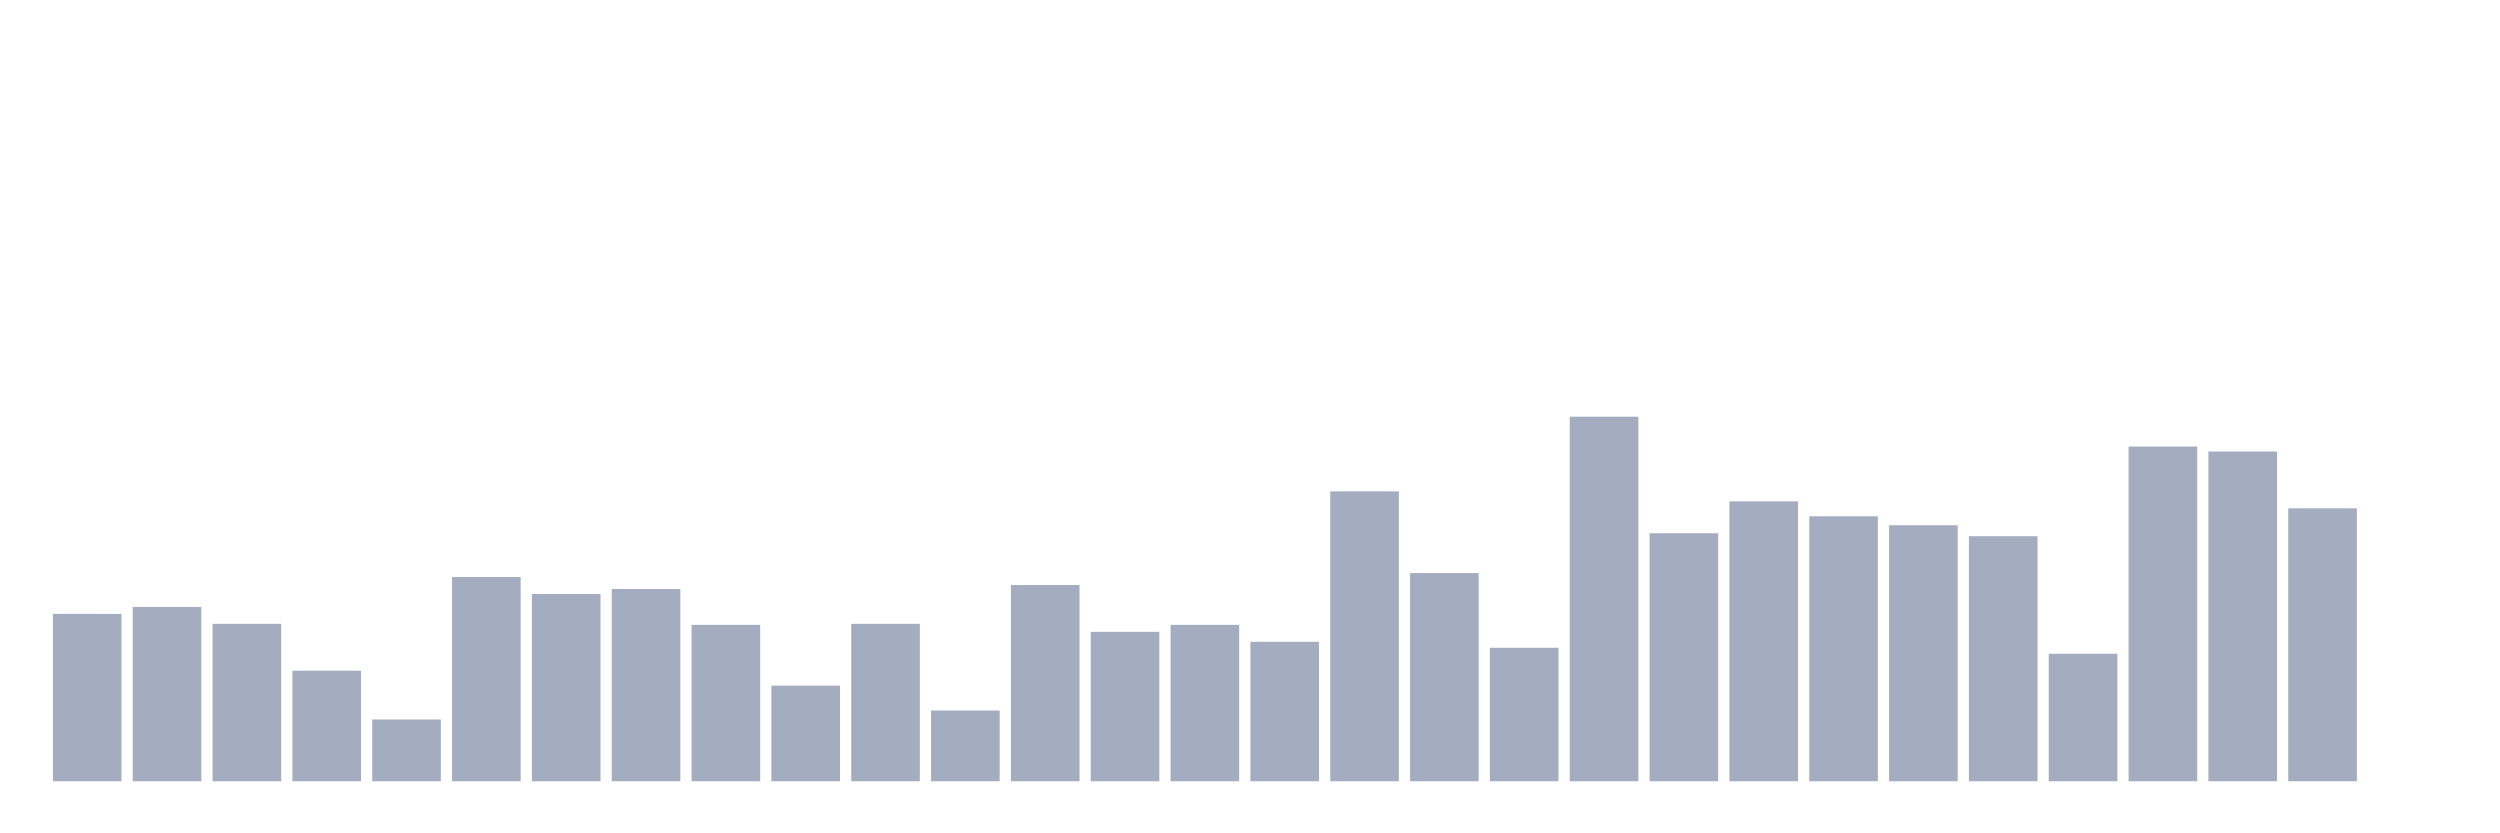 <svg xmlns="http://www.w3.org/2000/svg" viewBox="0 0 480 160"><g transform="translate(10,10)"><rect class="bar" x="0.153" width="13.175" y="107.869" height="32.131" fill="rgb(164,173,192)"></rect><rect class="bar" x="15.482" width="13.175" y="106.53" height="33.47" fill="rgb(164,173,192)"></rect><rect class="bar" x="30.81" width="13.175" y="109.781" height="30.219" fill="rgb(164,173,192)"></rect><rect class="bar" x="46.138" width="13.175" y="118.77" height="21.23" fill="rgb(164,173,192)"></rect><rect class="bar" x="61.466" width="13.175" y="128.142" height="11.858" fill="rgb(164,173,192)"></rect><rect class="bar" x="76.794" width="13.175" y="100.792" height="39.208" fill="rgb(164,173,192)"></rect><rect class="bar" x="92.123" width="13.175" y="104.044" height="35.956" fill="rgb(164,173,192)"></rect><rect class="bar" x="107.451" width="13.175" y="103.087" height="36.913" fill="rgb(164,173,192)"></rect><rect class="bar" x="122.779" width="13.175" y="109.973" height="30.027" fill="rgb(164,173,192)"></rect><rect class="bar" x="138.107" width="13.175" y="121.639" height="18.361" fill="rgb(164,173,192)"></rect><rect class="bar" x="153.436" width="13.175" y="109.781" height="30.219" fill="rgb(164,173,192)"></rect><rect class="bar" x="168.764" width="13.175" y="126.421" height="13.579" fill="rgb(164,173,192)"></rect><rect class="bar" x="184.092" width="13.175" y="102.322" height="37.678" fill="rgb(164,173,192)"></rect><rect class="bar" x="199.42" width="13.175" y="111.311" height="28.689" fill="rgb(164,173,192)"></rect><rect class="bar" x="214.748" width="13.175" y="109.973" height="30.027" fill="rgb(164,173,192)"></rect><rect class="bar" x="230.077" width="13.175" y="113.224" height="26.776" fill="rgb(164,173,192)"></rect><rect class="bar" x="245.405" width="13.175" y="84.344" height="55.656" fill="rgb(164,173,192)"></rect><rect class="bar" x="260.733" width="13.175" y="100.027" height="39.973" fill="rgb(164,173,192)"></rect><rect class="bar" x="276.061" width="13.175" y="114.372" height="25.628" fill="rgb(164,173,192)"></rect><rect class="bar" x="291.39" width="13.175" y="70" height="70" fill="rgb(164,173,192)"></rect><rect class="bar" x="306.718" width="13.175" y="92.377" height="47.623" fill="rgb(164,173,192)"></rect><rect class="bar" x="322.046" width="13.175" y="86.257" height="53.743" fill="rgb(164,173,192)"></rect><rect class="bar" x="337.374" width="13.175" y="89.126" height="50.874" fill="rgb(164,173,192)"></rect><rect class="bar" x="352.702" width="13.175" y="90.847" height="49.153" fill="rgb(164,173,192)"></rect><rect class="bar" x="368.031" width="13.175" y="92.951" height="47.049" fill="rgb(164,173,192)"></rect><rect class="bar" x="383.359" width="13.175" y="115.519" height="24.481" fill="rgb(164,173,192)"></rect><rect class="bar" x="398.687" width="13.175" y="75.738" height="64.262" fill="rgb(164,173,192)"></rect><rect class="bar" x="414.015" width="13.175" y="76.694" height="63.306" fill="rgb(164,173,192)"></rect><rect class="bar" x="429.344" width="13.175" y="87.596" height="52.404" fill="rgb(164,173,192)"></rect><rect class="bar" x="444.672" width="13.175" y="140" height="0" fill="rgb(164,173,192)"></rect></g></svg>